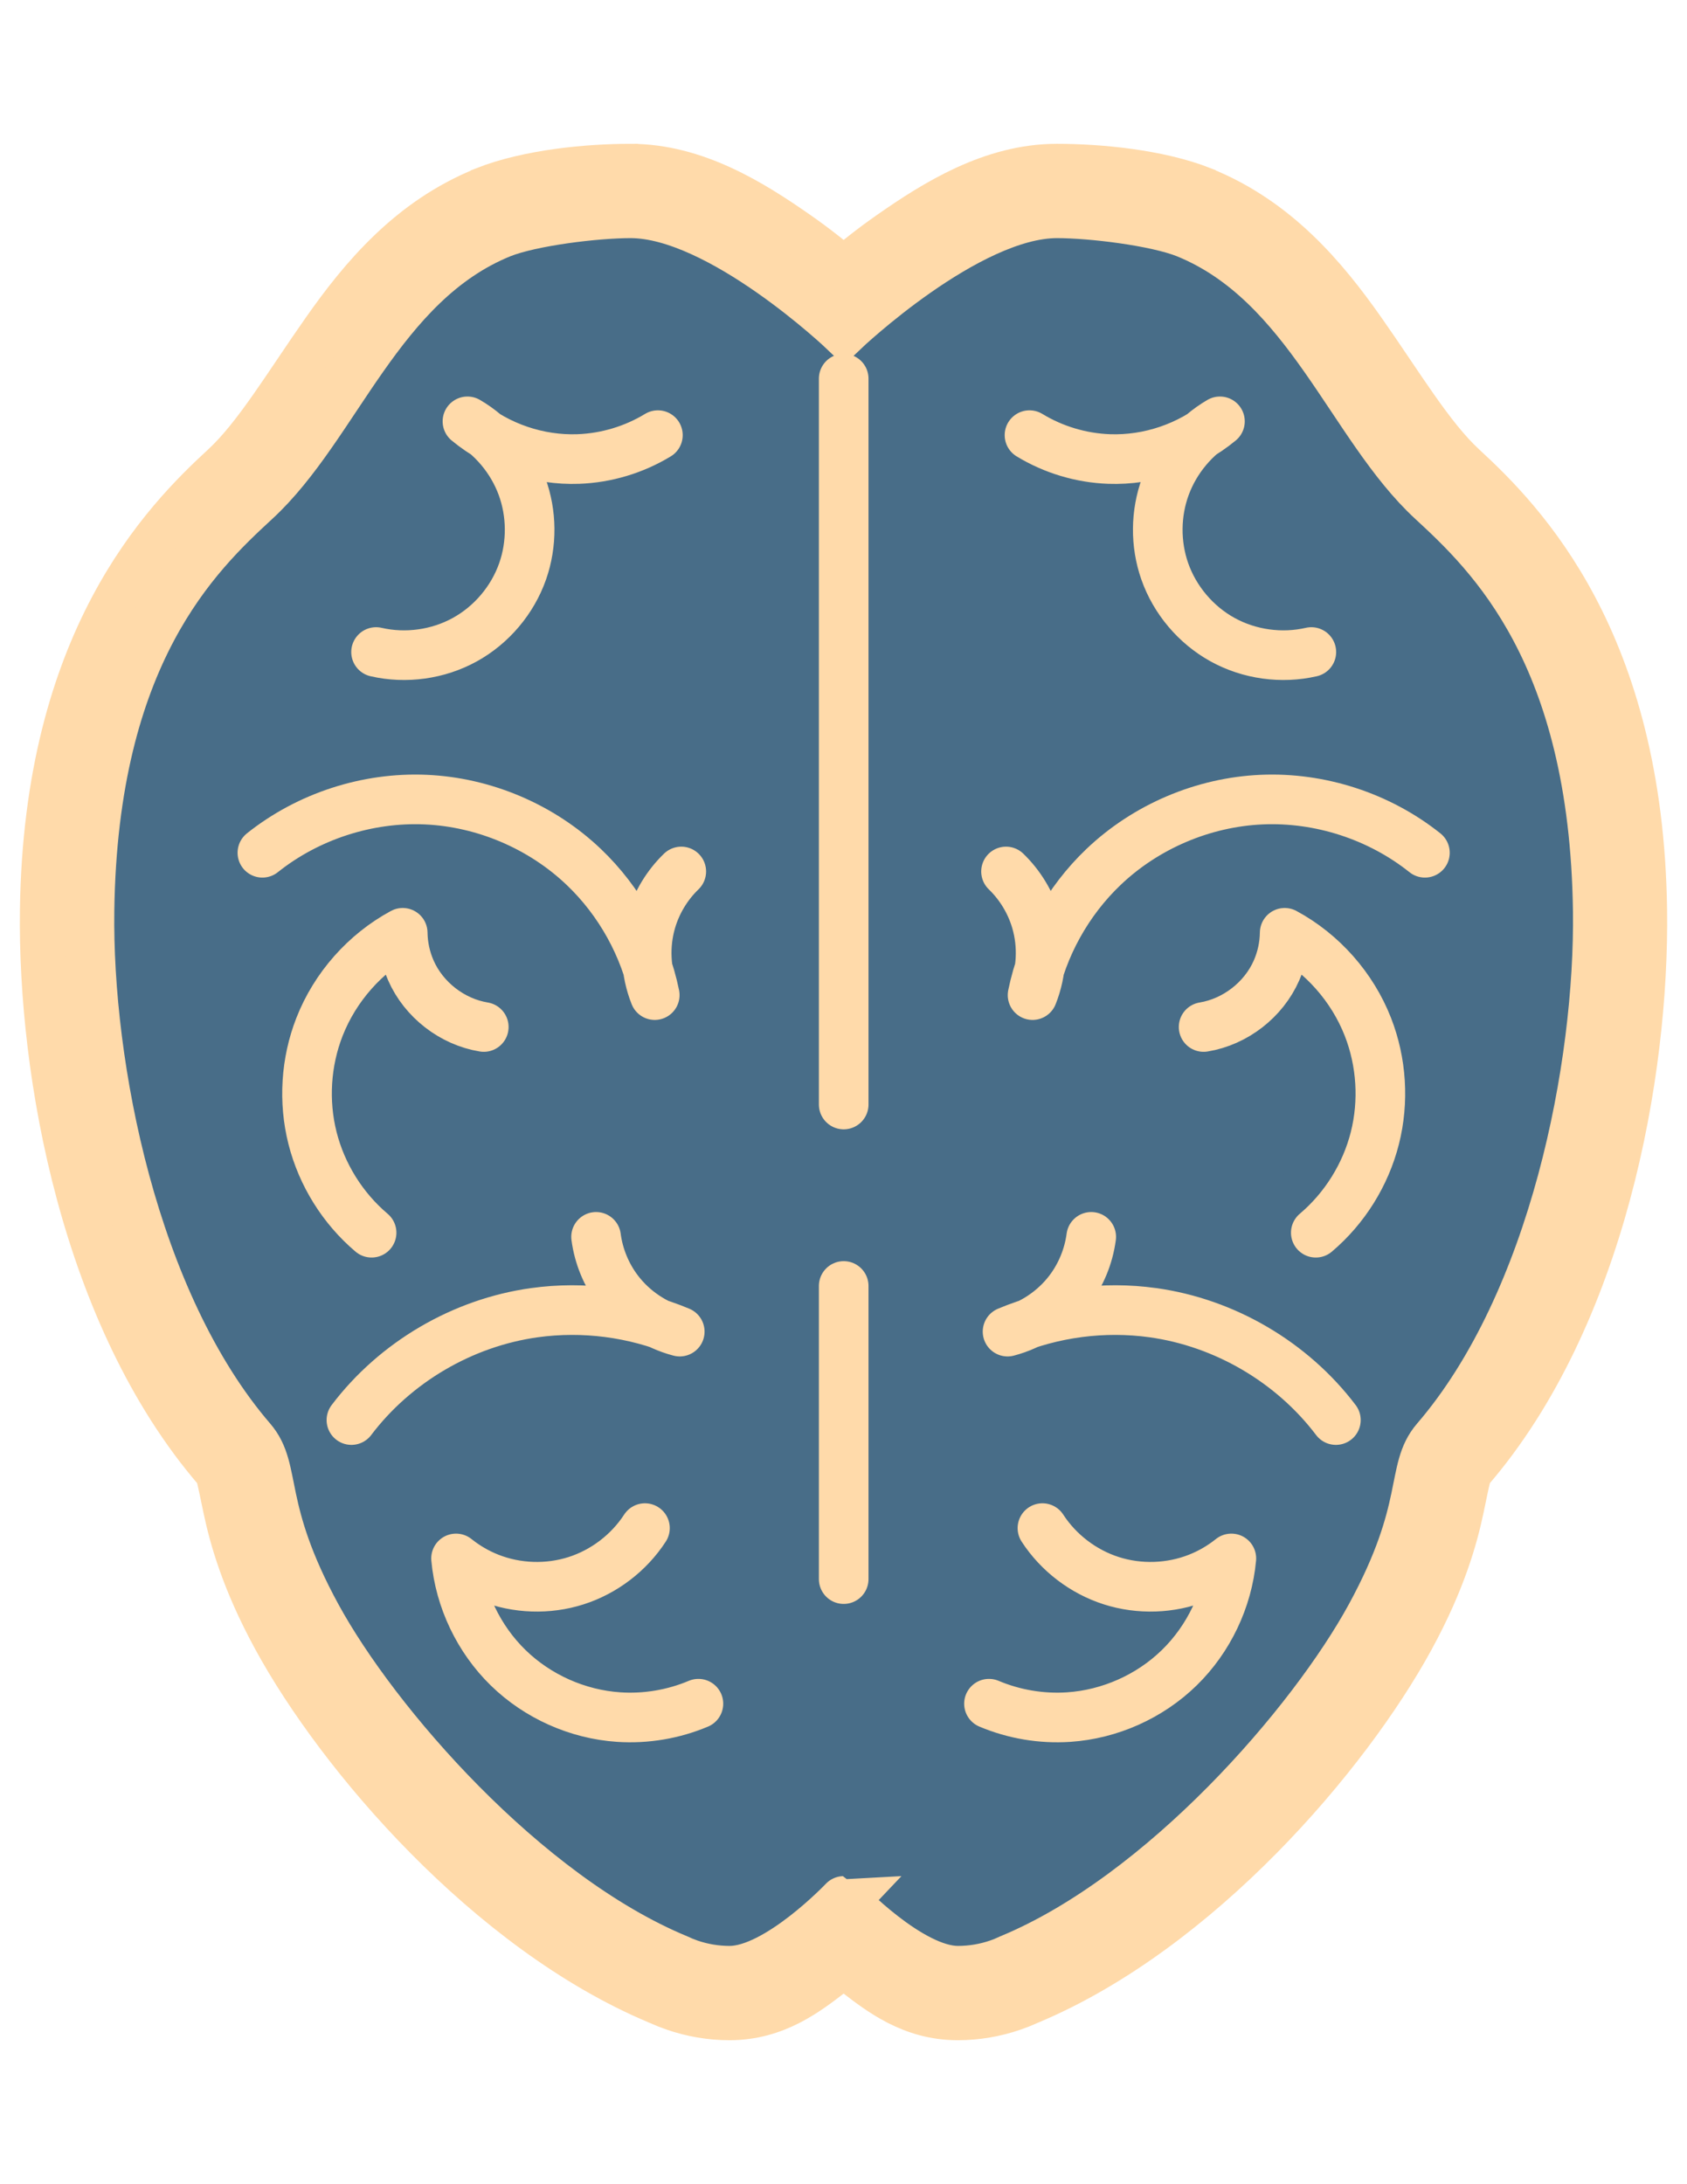 <?xml version="1.0" encoding="utf-8"?>
<!-- Generator: Adobe Illustrator 16.0.0, SVG Export Plug-In . SVG Version: 6.00 Build 0)  -->
<!DOCTYPE svg PUBLIC "-//W3C//DTD SVG 1.1//EN" "http://www.w3.org/Graphics/SVG/1.1/DTD/svg11.dtd">
<svg version="1.1" id="Camada_1" xmlns="http://www.w3.org/2000/svg" xmlns:xlink="http://www.w3.org/1999/xlink" x="0px" y="0px"
	 width="612px" height="792px" viewBox="0 0 612 792" enable-background="new 0 0 612 792" xml:space="preserve">
<g transform="translate(-114.78 433.39)">
	<g transform="translate(-42.426 135.76)">
		<path fill="#486D88" stroke="#FFDAAA" stroke-width="18" d="M385.92-508.004c-15.007,0-36.782,1.934-52.841,8.301
			c-0.034,0.034-0.066,0.067-0.101,0.101c-26.643,10.797-43.823,31.348-57.5,50.82c-13.677,19.471-24.756,38.241-36.645,49.2
			c-21.513,19.828-64.071,62.86-65.396,160.453c-0.804,59.27,14.982,147.161,62.663,202.561c1.269,1.475,1.526,3.695,3.745,14.173
			c2.219,10.479,6.452,26.053,17.918,47.071c23.14,42.424,76.978,105.475,138.18,131.196l0.709,0.303
			c1.678,0.766,3.444,1.466,5.364,2.126c6.278,2.16,12.972,3.341,19.842,3.341c16.562,0,27.876-8.814,37.152-15.995
			c2.473-1.914,2.219-2.072,4.252-3.847c2.031,1.772,1.777,1.933,4.25,3.847c9.275,7.181,20.59,15.995,37.152,15.995
			c6.869,0,13.563-1.181,19.842-3.341c1.922-0.66,3.688-1.36,5.364-2.126l0.202-0.103l0.507-0.2
			c61.209-25.727,114.949-88.793,138.08-131.196c11.465-21.021,15.698-36.595,17.918-47.071c2.218-10.477,2.477-12.698,3.744-14.173
			c47.682-55.399,63.467-143.291,62.663-202.563c-1.323-97.582-43.762-140.605-65.294-160.452
			c-11.896-10.965-23.044-29.831-36.747-49.3c-13.704-19.47-30.861-39.922-57.5-50.716c-0.032-0.034-0.065-0.067-0.102-0.101
			c-16.027-6.355-37.734-8.301-52.74-8.301c-23.344,0-43.754,12.767-60.129,24.195c-6.924,4.831-12.428,9.293-17.21,13.261
			c-4.781-3.968-10.285-8.43-17.209-13.261C429.678-495.233,409.269-508,385.926-508L385.92-508.004z"/>
		<path fill="#486D88" stroke="#FFDAAA" stroke-width="18" d="M504.708,145.447c5.055,0,9.982-0.85,14.578-2.43
			c1.531-0.526,2.994-1.139,4.454-1.822c55.338-22.976,109.536-85.531,130.688-124.312c21.438-39.309,14.187-52.938,23.688-63.979
			c43.017-49.979,59.473-135.97,58.714-191.833c-1.266-93.281-38.837-129.08-60.13-148.708
			c-29.312-27.015-44.854-78.973-89.284-96.981c-11.001-4.362-34.188-7.188-46.771-7.188c-32.525,0-77.339,42.617-77.339,42.617
			s-44.813-42.617-77.342-42.617c-12.578,0-35.868,2.825-46.869,7.188c-44.433,18.007-59.874,69.964-89.186,96.981
			c-21.295,19.627-58.967,55.426-60.232,148.708c-0.759,55.863,15.698,141.854,58.715,191.833
			c9.502,11.042,2.249,24.673,23.688,63.979c21.152,38.776,75.452,101.335,130.791,124.312c1.459,0.686,2.923,1.296,4.454,1.822
			c4.595,1.58,9.523,2.43,14.577,2.43c17.422,0,41.402-25.308,41.402-25.308S487.287,145.447,504.708,145.447z"/>
		<path fill="#486D88" stroke="#FFDAAA" stroke-width="18" stroke-linecap="round" d="M463.277-431.851v263.201 M463.277-102.851
			V3.44"/>
		<path fill="#486D88" stroke="#FFDAAA" stroke-width="18" stroke-linecap="round" stroke-linejoin="round" d="M641.833-54.23
			c-15.896-21.001-40.338-35.328-66.428-38.938c-17.754-2.457-36.155-0.059-52.684,6.87c8.818-2.3,16.817-7.633,22.334-14.889
			c4.295-5.649,7.088-12.434,8.018-19.471"/>
		<path fill="#486D88" stroke="#FFDAAA" stroke-width="18" stroke-linecap="round" stroke-linejoin="round" d="M634.544-122.16
			c10.46-8.843,18.063-21.015,21.424-34.292c3.361-13.279,2.464-27.602-2.527-40.354c-5.648-14.432-16.546-26.745-30.185-34.105
			c-0.063,4.688-1.077,9.362-2.966,13.656c-4.681,10.644-14.972,18.619-26.443,20.498"/>
		<path fill="#486D88" stroke="#FFDAAA" stroke-width="18" stroke-linecap="round" stroke-linejoin="round" d="M632.924-332.72
			c-10.795,2.492-22.486,0.865-32.19-4.48c-9.703-5.345-17.328-14.358-20.99-24.813c-3.46-9.876-3.37-20.955,0.247-30.775
			c3.618-9.819,10.739-18.308,19.779-23.578c-11.155,9.224-25.753,14.181-40.218,13.658c-10.15-0.368-20.193-3.379-28.873-8.657"/>
		<path fill="#486D88" stroke="#FFDAAA" stroke-width="18" stroke-linecap="round" stroke-linejoin="round" d="M515.981,48.621
			c9.091,3.836,19.082,5.513,28.926,4.854c14.912-0.997,29.396-7.461,40.099-17.895c10.7-10.435,17.528-24.75,18.902-39.632
			c-3.646,2.928-7.735,5.302-12.085,7.021c-9.944,3.93-21.251,4.311-31.438,1.059s-19.182-10.111-25.01-19.078"/>
		<path fill="#486D88" stroke="#FFDAAA" stroke-width="18" stroke-linecap="round" stroke-linejoin="round" d="M674.13-259.931
			c-16.596-13.228-38.055-20.208-59.255-19.274c-21.202,0.934-41.964,9.773-57.332,24.41c-13.022,12.401-22.14,28.854-25.751,46.473
			c3.387-8.462,3.846-18.064,1.279-26.813c-1.997-6.811-5.797-13.085-10.906-18.011"/>
		<path fill="#486D88" stroke="#FFDAAA" stroke-width="18" stroke-linecap="round" stroke-linejoin="round" d="M284.689-54.23
			c15.896-21.001,40.338-35.328,66.428-38.938c17.753-2.457,36.154-0.059,52.683,6.87c-8.819-2.3-16.818-7.633-22.333-14.889
			c-4.296-5.649-7.089-12.434-8.019-19.471"/>
		<path fill="#486D88" stroke="#FFDAAA" stroke-width="18" stroke-linecap="round" stroke-linejoin="round" d="M292.01-122.16
			c-10.459-8.843-18.063-21.015-21.425-34.292c-3.359-13.279-2.463-27.602,2.529-40.354c5.649-14.432,16.546-26.745,30.184-34.105
			c0.063,4.688,1.077,9.362,2.966,13.656c4.68,10.644,14.971,18.619,26.442,20.498"/>
		<path fill="#486D88" stroke="#FFDAAA" stroke-width="18" stroke-linecap="round" stroke-linejoin="round" d="M293.63-332.72
			c10.795,2.492,22.487,0.865,32.191-4.48c9.703-5.345,17.328-14.358,20.99-24.813c3.46-9.876,3.37-20.955-0.248-30.775
			c-3.618-9.819-10.738-18.308-19.779-23.578c11.155,9.224,25.753,14.181,40.218,13.658c10.15-0.368,20.194-3.379,28.873-8.657"/>
		<path fill="#486D88" stroke="#FFDAAA" stroke-width="18" stroke-linecap="round" stroke-linejoin="round" d="M410.572,48.621
			c-9.09,3.836-19.082,5.513-28.926,4.854c-14.911-0.997-29.397-7.461-40.097-17.895c-10.7-10.435-17.529-24.75-18.903-39.632
			c3.646,2.928,7.735,5.302,12.085,7.021c9.944,3.93,21.251,4.311,31.438,1.059s19.181-10.111,25.01-19.078"/>
		<path fill="#486D88" stroke="#FFDAAA" stroke-width="18" stroke-linecap="round" stroke-linejoin="round" d="M252.393-259.931
			c16.595-13.228,38.053-20.208,59.255-19.274c21.201,0.934,41.963,9.773,57.33,24.41c13.023,12.401,22.14,28.854,25.751,46.473
			c-3.386-8.462-3.844-18.064-1.279-26.813c1.997-6.811,5.797-13.085,10.906-18.011"/>
	</g>
</g>
</svg>
